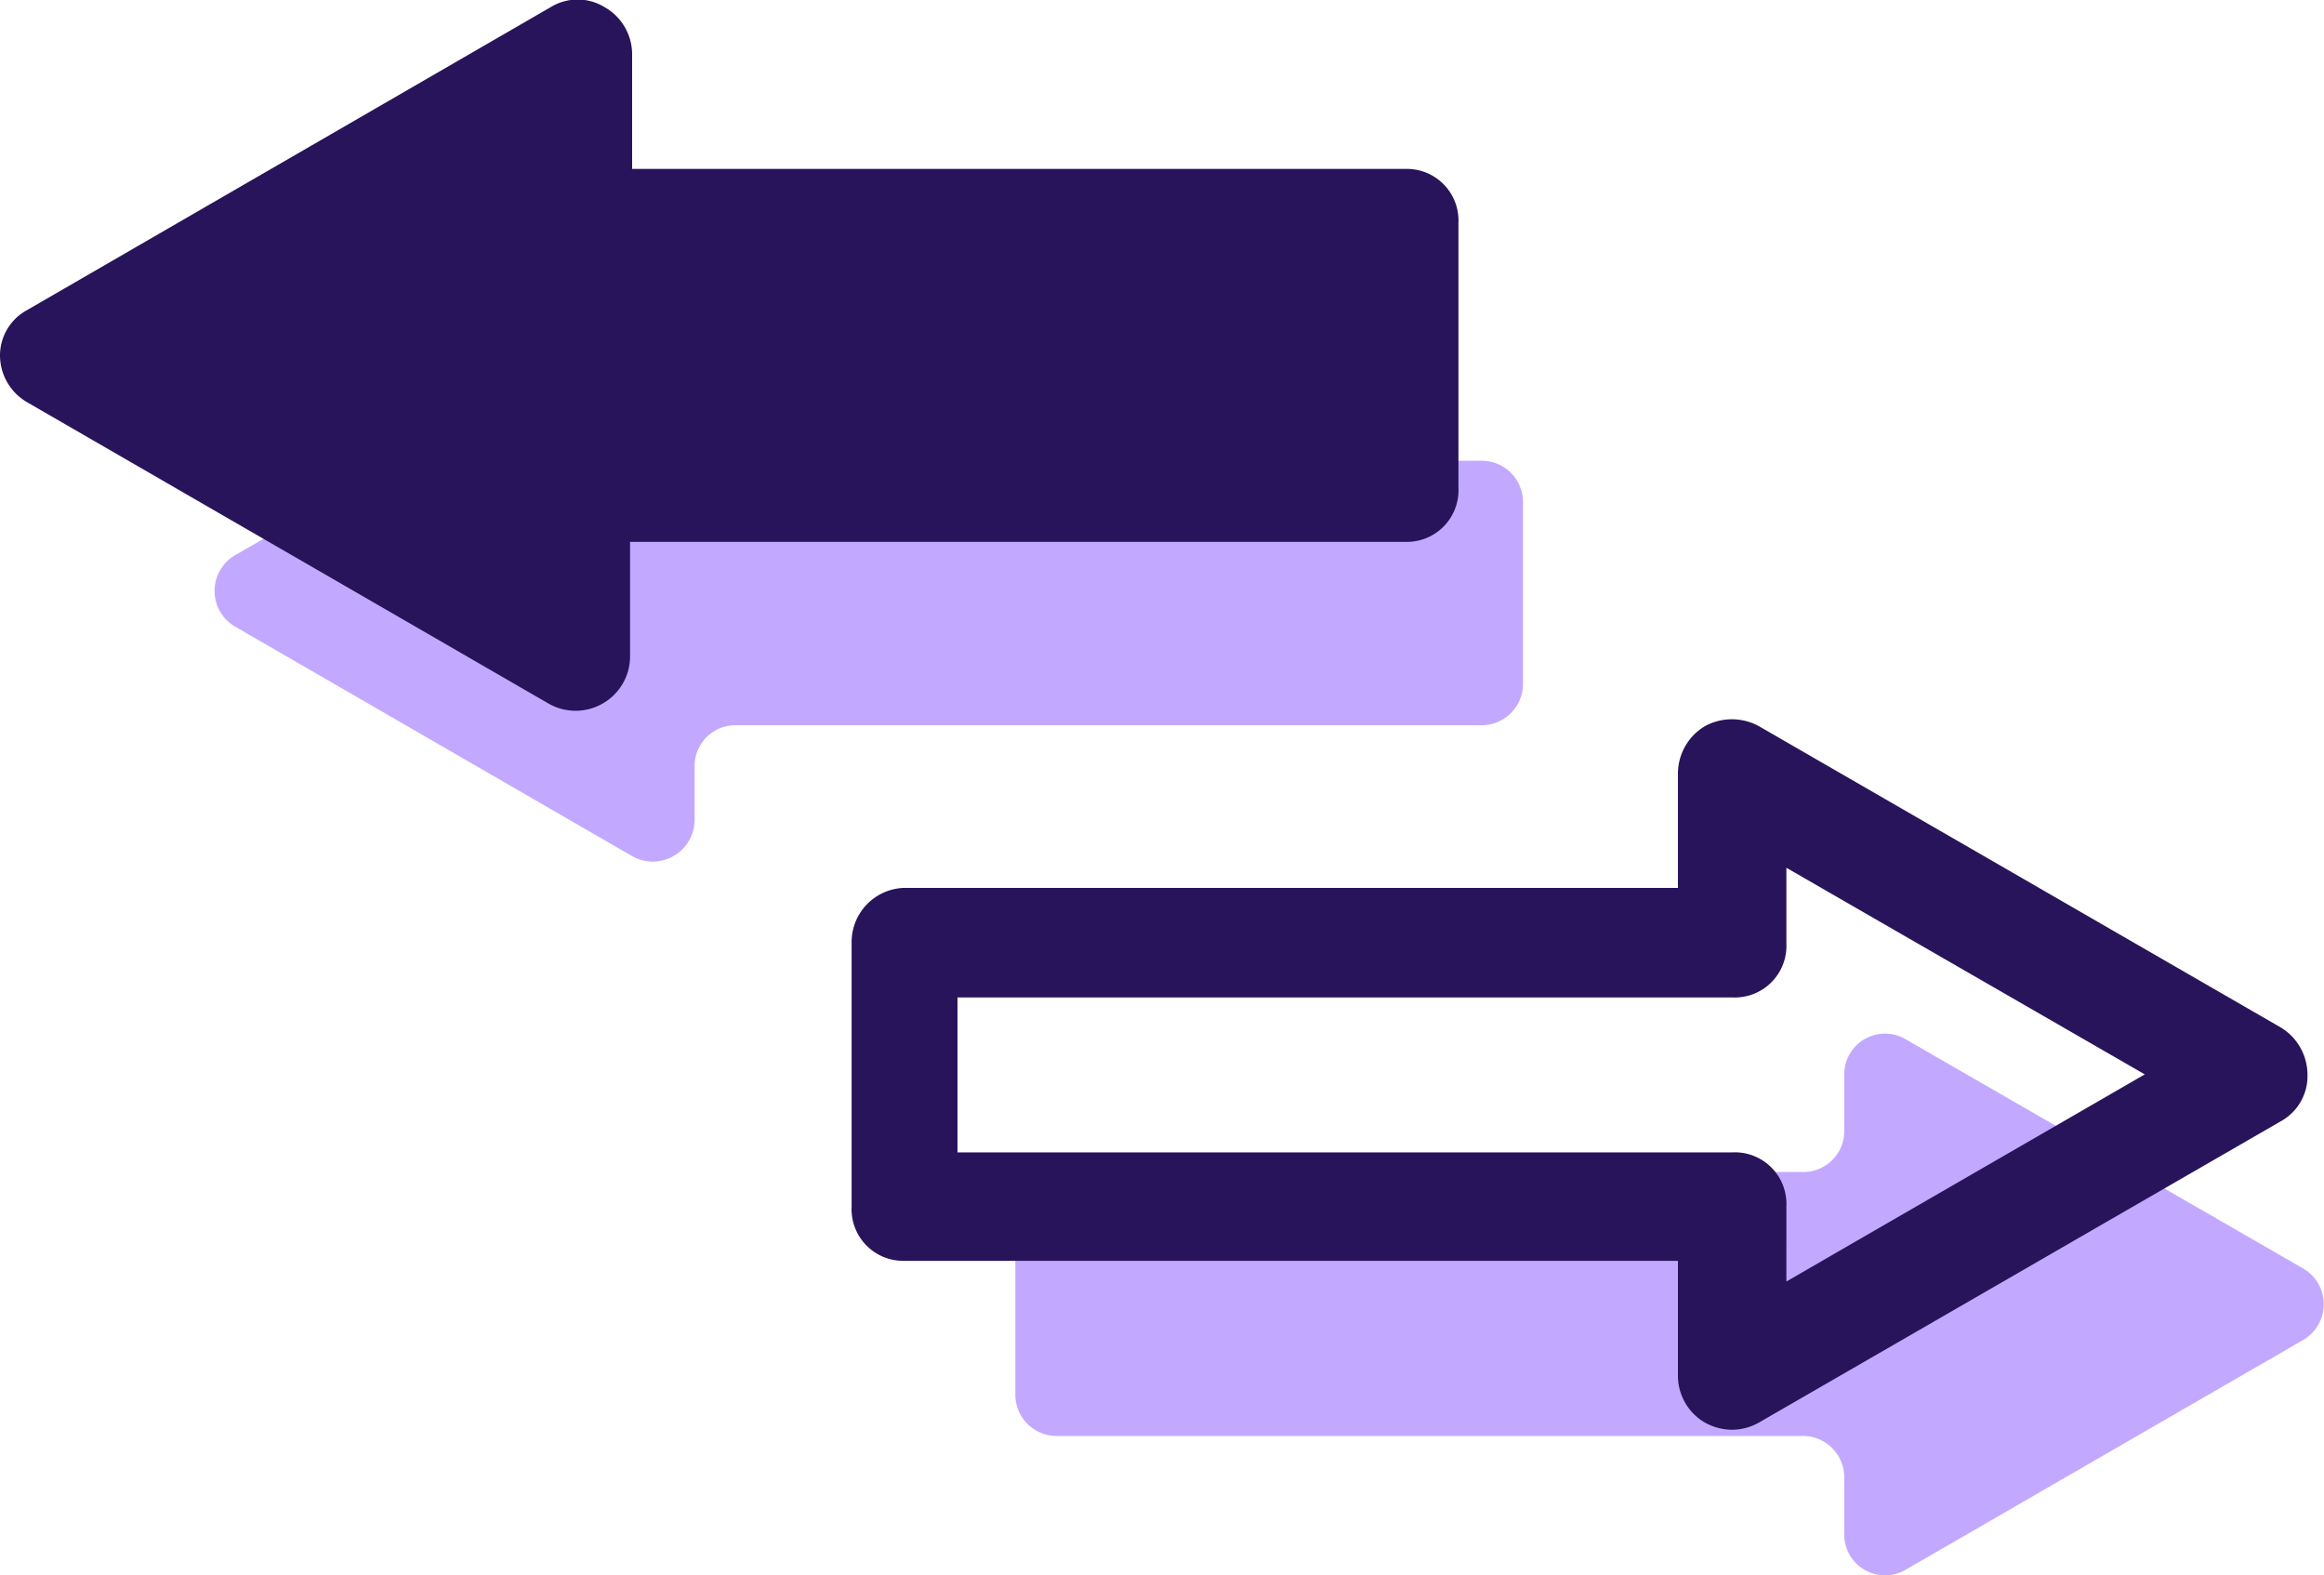 <svg xmlns="http://www.w3.org/2000/svg" width="45" height="30.5" viewBox="0 0 45 30.5"><title>flexibility</title><g id="Layer_2" data-name="Layer 2"><g id="Layer_1-2" data-name="Layer 1"><path d="M13.45,8.12V7a.8.8,0,0,0-1.2-.69l-7.7,4.44a.8.8,0,0,0,0,1.38l7.7,4.45a.81.81,0,0,0,1.2-.7V14.84a.79.79,0,0,1,.79-.8H28.69a.8.8,0,0,0,.8-.8V9.72a.8.8,0,0,0-.8-.8H14.24A.79.79,0,0,1,13.45,8.12Z" style="fill:#c2a9ff"/><path d="M35.71,28.61V29.7a.79.79,0,0,0,1.19.69l7.7-4.45a.8.8,0,0,0,0-1.38l-7.7-4.44a.79.79,0,0,0-1.19.69V21.9a.79.79,0,0,1-.8.79H20.46a.8.8,0,0,0-.8.8V27a.8.8,0,0,0,.8.8H34.91A.8.8,0,0,1,35.71,28.61Z" style="fill:#c2a9ff"/><path d="M28.24,9.44V4.32a1,1,0,0,0-1-1.05h-15V1.05a1.05,1.05,0,0,0-.53-.91,1,1,0,0,0-1.05,0L.53,6A1,1,0,0,0,0,6.88a1.05,1.05,0,0,0,.53.91l10.09,5.83a1.05,1.05,0,0,0,1.05,0,1.05,1.05,0,0,0,.53-.91V10.49h15A1,1,0,0,0,28.24,9.44Z" style="fill:#28145a"/><path d="M44.16,19.89l-10.1-5.83a1.09,1.09,0,0,0-1.05,0,1.07,1.07,0,0,0-.52.92v2.21h-15a1.05,1.05,0,0,0-1,1.06v5.11a1,1,0,0,0,1,1.05h15v2.22a1.05,1.05,0,0,0,.52.91,1.1,1.1,0,0,0,.53.14,1.07,1.07,0,0,0,.52-.14l10.1-5.83a1,1,0,0,0,.52-.91A1.07,1.07,0,0,0,44.16,19.89Zm-9.57,4.92V23.36a1,1,0,0,0-1.05-1.05h-15v-3h15a1,1,0,0,0,1.05-1.05V16.8l6.94,4Z" style="fill:#28145a"/></g></g></svg>